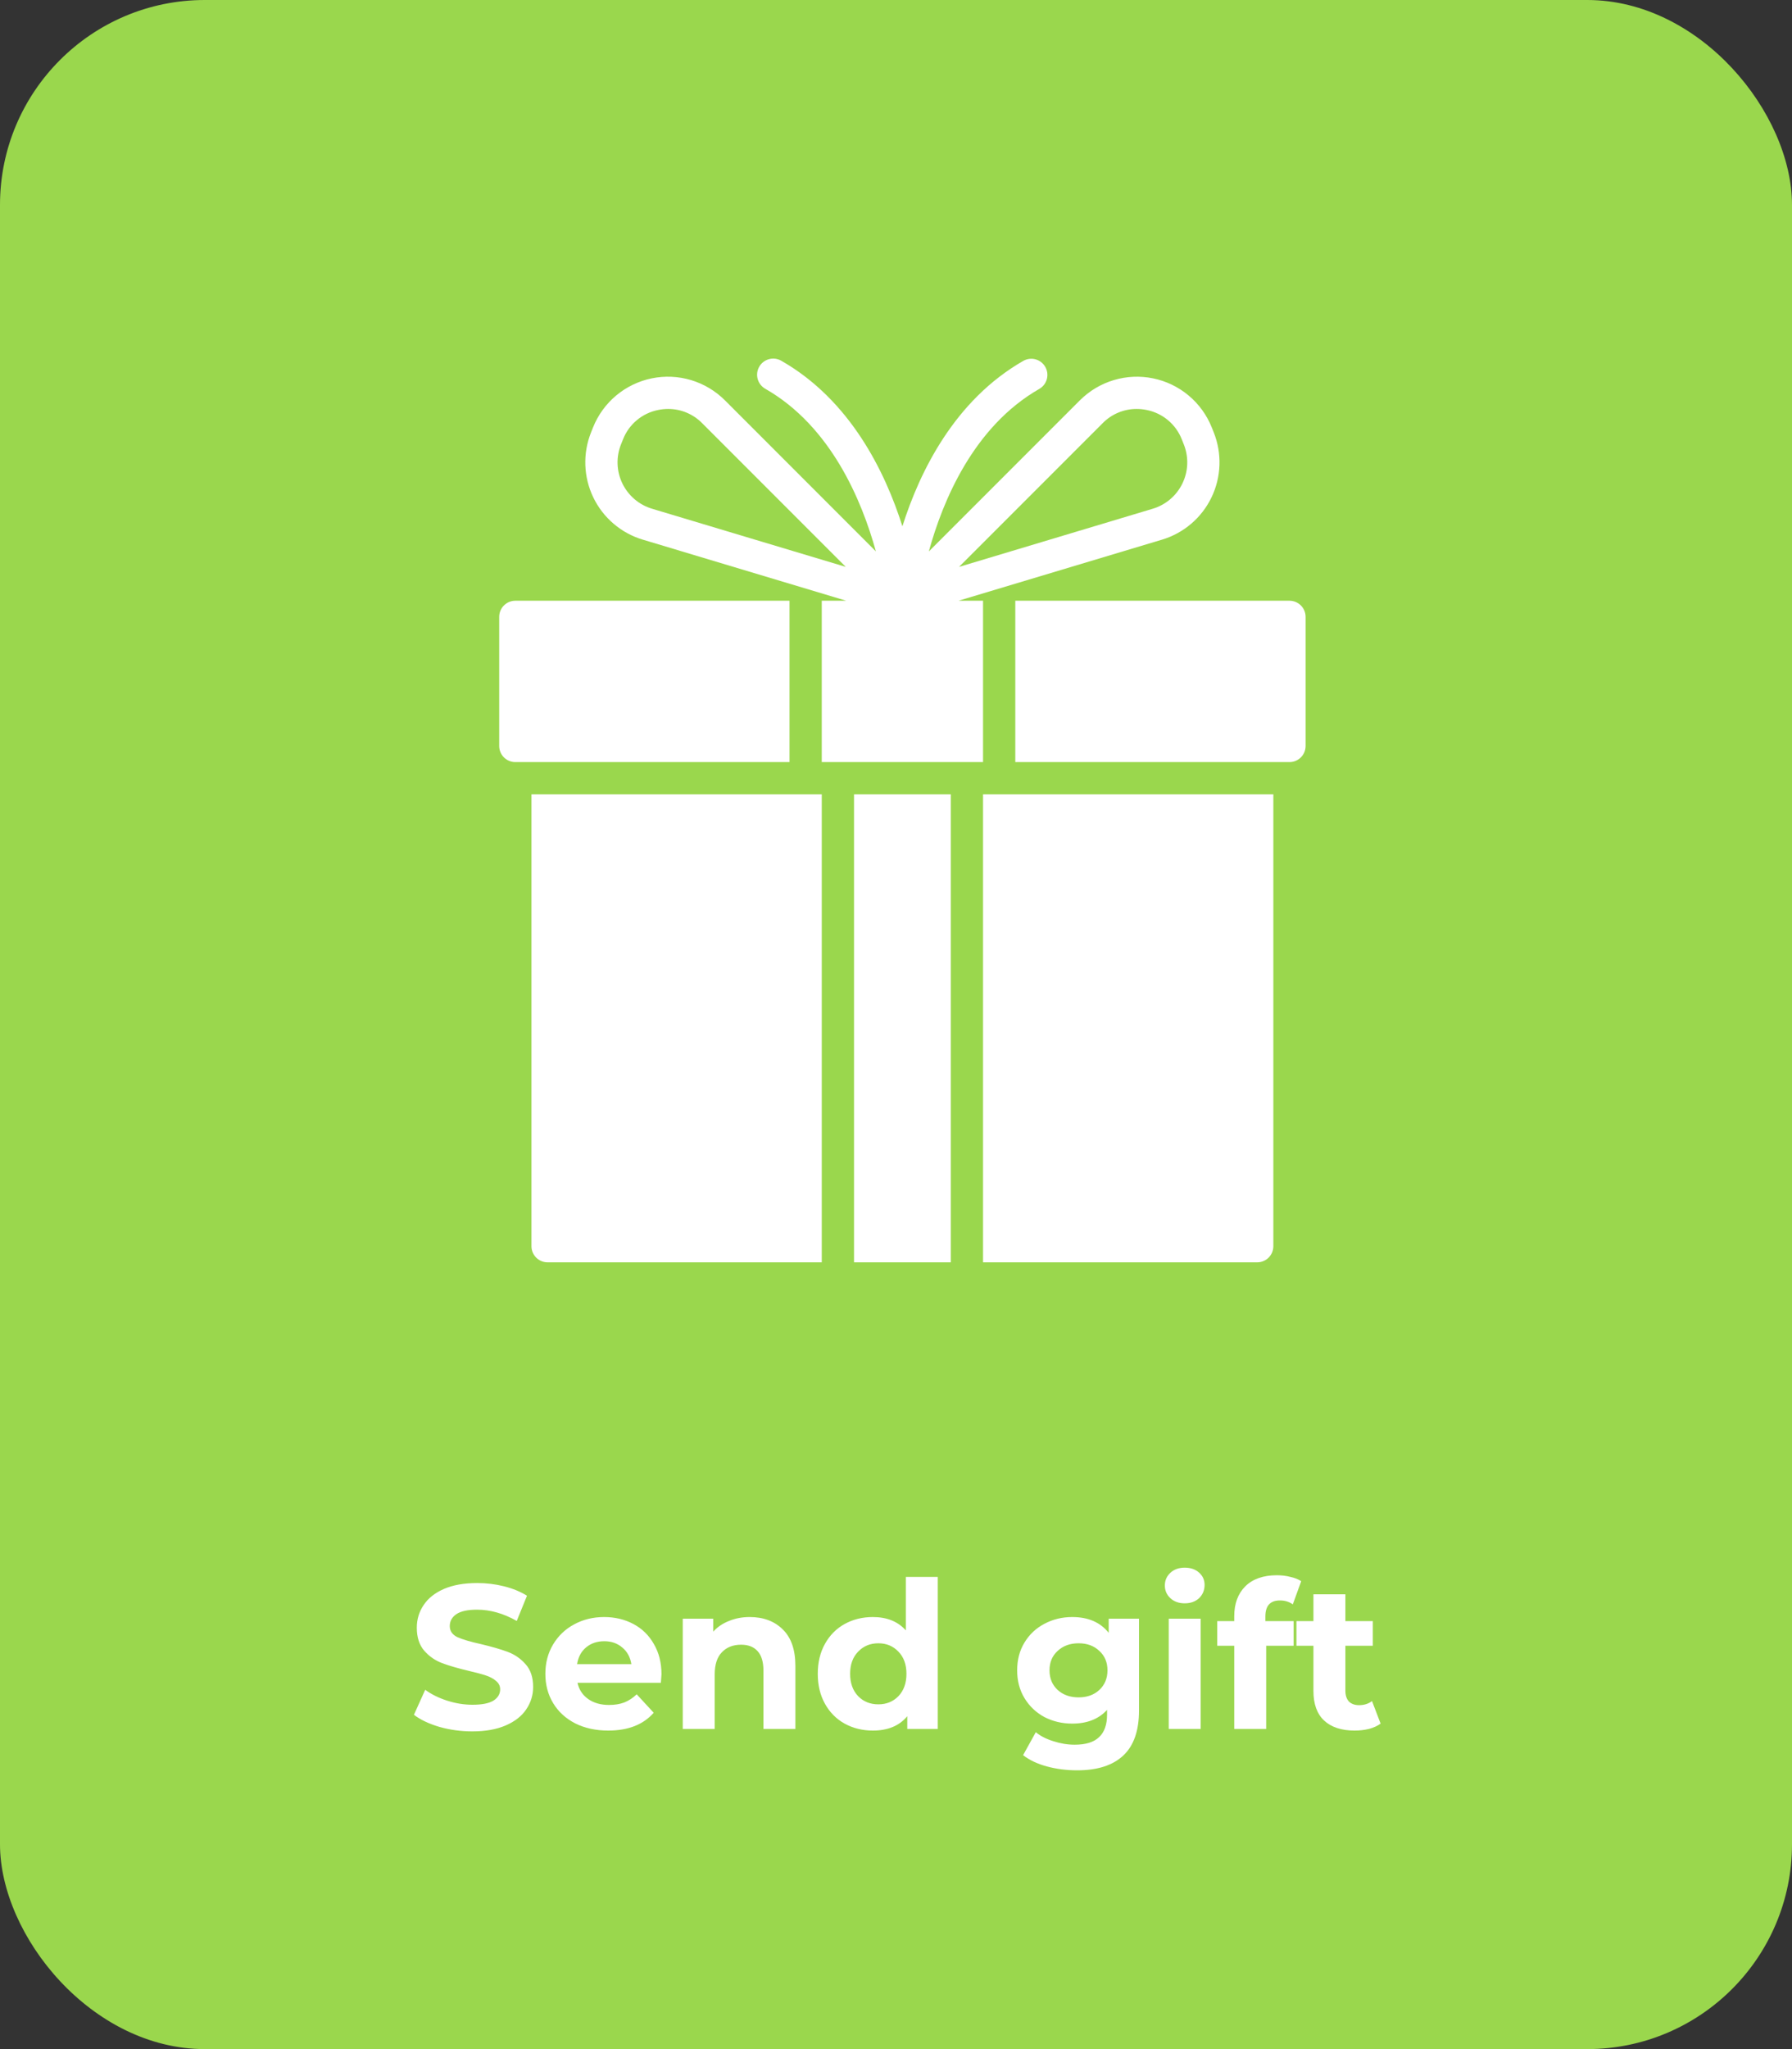 <svg width="140" height="160" viewBox="0 0 140 160" fill="none" xmlns="http://www.w3.org/2000/svg">
<rect x="0" y="0" width="140" height="160" fill="#333333" stroke="none"/>
<rect width="140" height="160" rx="16" fill="#9AD74D"/>
<path d="M36.899 135.192C36.013 135.192 35.155 135.075 34.323 134.84C33.501 134.595 32.84 134.28 32.339 133.896L33.219 131.944C33.699 132.296 34.269 132.579 34.931 132.792C35.592 133.005 36.253 133.112 36.915 133.112C37.651 133.112 38.195 133.005 38.547 132.792C38.899 132.568 39.075 132.275 39.075 131.912C39.075 131.645 38.968 131.427 38.755 131.256C38.552 131.075 38.285 130.931 37.955 130.824C37.635 130.717 37.197 130.6 36.643 130.472C35.789 130.269 35.091 130.067 34.547 129.864C34.003 129.661 33.533 129.336 33.139 128.888C32.755 128.44 32.563 127.843 32.563 127.096C32.563 126.445 32.739 125.859 33.091 125.336C33.443 124.803 33.971 124.381 34.675 124.072C35.389 123.763 36.259 123.608 37.283 123.608C37.997 123.608 38.696 123.693 39.379 123.864C40.061 124.035 40.659 124.28 41.171 124.6L40.371 126.568C39.336 125.981 38.301 125.688 37.267 125.688C36.541 125.688 36.003 125.805 35.651 126.04C35.309 126.275 35.139 126.584 35.139 126.968C35.139 127.352 35.336 127.64 35.731 127.832C36.136 128.013 36.749 128.195 37.571 128.376C38.424 128.579 39.123 128.781 39.667 128.984C40.211 129.187 40.675 129.507 41.059 129.944C41.453 130.381 41.651 130.973 41.651 131.72C41.651 132.36 41.469 132.947 41.107 133.48C40.755 134.003 40.221 134.419 39.507 134.728C38.792 135.037 37.923 135.192 36.899 135.192ZM51.678 130.728C51.678 130.76 51.662 130.984 51.63 131.4H45.118C45.235 131.933 45.512 132.355 45.95 132.664C46.387 132.973 46.931 133.128 47.582 133.128C48.03 133.128 48.424 133.064 48.766 132.936C49.118 132.797 49.443 132.584 49.742 132.296L51.07 133.736C50.259 134.664 49.075 135.128 47.518 135.128C46.547 135.128 45.688 134.941 44.942 134.568C44.195 134.184 43.619 133.656 43.214 132.984C42.808 132.312 42.606 131.549 42.606 130.696C42.606 129.853 42.803 129.096 43.198 128.424C43.603 127.741 44.152 127.213 44.846 126.84C45.55 126.456 46.334 126.264 47.198 126.264C48.04 126.264 48.803 126.445 49.486 126.808C50.168 127.171 50.702 127.693 51.086 128.376C51.48 129.048 51.678 129.832 51.678 130.728ZM47.214 128.152C46.648 128.152 46.174 128.312 45.79 128.632C45.406 128.952 45.171 129.389 45.086 129.944H49.326C49.24 129.4 49.006 128.968 48.622 128.648C48.238 128.317 47.768 128.152 47.214 128.152ZM58.572 126.264C59.638 126.264 60.497 126.584 61.148 127.224C61.809 127.864 62.139 128.813 62.139 130.072V135H59.644V130.456C59.644 129.773 59.494 129.267 59.196 128.936C58.897 128.595 58.465 128.424 57.9 128.424C57.27 128.424 56.769 128.621 56.395 129.016C56.022 129.4 55.836 129.976 55.836 130.744V135H53.34V126.392H55.724V127.4C56.054 127.037 56.465 126.76 56.956 126.568C57.446 126.365 57.985 126.264 58.572 126.264ZM73.264 123.128V135H70.88V134.008C70.261 134.755 69.365 135.128 68.192 135.128C67.381 135.128 66.645 134.947 65.984 134.584C65.333 134.221 64.821 133.704 64.448 133.032C64.074 132.36 63.888 131.581 63.888 130.696C63.888 129.811 64.074 129.032 64.448 128.36C64.821 127.688 65.333 127.171 65.984 126.808C66.645 126.445 67.381 126.264 68.192 126.264C69.29 126.264 70.149 126.611 70.768 127.304V123.128H73.264ZM68.624 133.08C69.253 133.08 69.776 132.867 70.192 132.44C70.608 132.003 70.816 131.421 70.816 130.696C70.816 129.971 70.608 129.395 70.192 128.968C69.776 128.531 69.253 128.312 68.624 128.312C67.984 128.312 67.456 128.531 67.04 128.968C66.624 129.395 66.416 129.971 66.416 130.696C66.416 131.421 66.624 132.003 67.04 132.44C67.456 132.867 67.984 133.08 68.624 133.08ZM88.985 126.392V133.56C88.985 135.139 88.575 136.312 87.753 137.08C86.932 137.848 85.732 138.232 84.153 138.232C83.321 138.232 82.532 138.131 81.785 137.928C81.038 137.725 80.42 137.432 79.929 137.048L80.921 135.256C81.284 135.555 81.743 135.789 82.297 135.96C82.852 136.141 83.406 136.232 83.961 136.232C84.825 136.232 85.46 136.035 85.865 135.64C86.281 135.256 86.489 134.669 86.489 133.88V133.512C85.838 134.227 84.932 134.584 83.769 134.584C82.98 134.584 82.254 134.413 81.593 134.072C80.942 133.72 80.425 133.229 80.041 132.6C79.657 131.971 79.465 131.245 79.465 130.424C79.465 129.603 79.657 128.877 80.041 128.248C80.425 127.619 80.942 127.133 81.593 126.792C82.254 126.44 82.98 126.264 83.769 126.264C85.017 126.264 85.966 126.675 86.617 127.496V126.392H88.985ZM84.265 132.536C84.927 132.536 85.465 132.344 85.881 131.96C86.308 131.565 86.521 131.053 86.521 130.424C86.521 129.795 86.308 129.288 85.881 128.904C85.465 128.509 84.927 128.312 84.265 128.312C83.604 128.312 83.06 128.509 82.633 128.904C82.207 129.288 81.993 129.795 81.993 130.424C81.993 131.053 82.207 131.565 82.633 131.96C83.06 132.344 83.604 132.536 84.265 132.536ZM91.308 126.392H93.804V135H91.308V126.392ZM92.556 125.192C92.098 125.192 91.724 125.059 91.436 124.792C91.148 124.525 91.004 124.195 91.004 123.8C91.004 123.405 91.148 123.075 91.436 122.808C91.724 122.541 92.098 122.408 92.556 122.408C93.015 122.408 93.388 122.536 93.676 122.792C93.964 123.048 94.108 123.368 94.108 123.752C94.108 124.168 93.964 124.515 93.676 124.792C93.388 125.059 93.015 125.192 92.556 125.192ZM98.857 126.584H101.065V128.504H98.921V135H96.425V128.504H95.097V126.584H96.425V126.2C96.425 125.219 96.713 124.44 97.289 123.864C97.875 123.288 98.697 123 99.753 123C100.126 123 100.478 123.043 100.809 123.128C101.15 123.203 101.433 123.315 101.657 123.464L101.001 125.272C100.713 125.069 100.377 124.968 99.993 124.968C99.235 124.968 98.857 125.384 98.857 126.216V126.584ZM107.86 134.584C107.615 134.765 107.311 134.904 106.948 135C106.596 135.085 106.223 135.128 105.828 135.128C104.804 135.128 104.01 134.867 103.444 134.344C102.89 133.821 102.612 133.053 102.612 132.04V128.504H101.284V126.584H102.612V124.488H105.108V126.584H107.252V128.504H105.108V132.008C105.108 132.371 105.199 132.653 105.38 132.856C105.572 133.048 105.839 133.144 106.18 133.144C106.575 133.144 106.911 133.037 107.188 132.824L107.86 134.584Z" fill="white"/>
<path d="M61.68 59.507H40.26C39.926 59.507 39.605 59.374 39.369 59.138C39.133 58.901 39 58.581 39 58.247V48.167C39 47.833 39.133 47.512 39.369 47.276C39.605 47.039 39.926 46.907 40.26 46.907H61.68V59.507ZM64.2 46.907H66.114L50.216 42.137C49.378 41.886 48.602 41.463 47.937 40.895C47.271 40.328 46.731 39.627 46.352 38.84C45.971 38.052 45.76 37.194 45.73 36.32C45.699 35.446 45.851 34.575 46.176 33.763L46.331 33.375C46.718 32.407 47.34 31.55 48.139 30.881C48.939 30.213 49.893 29.753 50.914 29.543C51.935 29.334 52.993 29.381 53.991 29.68C54.99 29.98 55.898 30.523 56.636 31.26L68.428 43.054C67.346 39.126 64.937 33.299 59.795 30.361C59.649 30.279 59.521 30.17 59.418 30.039C59.315 29.909 59.239 29.759 59.194 29.598C59.15 29.438 59.137 29.27 59.158 29.104C59.178 28.939 59.232 28.779 59.314 28.635C59.397 28.49 59.508 28.363 59.639 28.262C59.772 28.16 59.922 28.086 60.083 28.043C60.244 28 60.412 27.989 60.577 28.011C60.742 28.034 60.901 28.088 61.045 28.173C66.428 31.249 69.152 36.839 70.5 41.095C71.848 36.839 74.572 31.249 79.955 28.173C80.245 28.011 80.587 27.971 80.906 28.059C81.226 28.148 81.498 28.36 81.662 28.648C81.827 28.936 81.871 29.278 81.786 29.598C81.7 29.919 81.491 30.193 81.205 30.361C76.047 33.308 73.642 39.136 72.565 43.06L84.365 31.26C85.102 30.523 86.011 29.98 87.009 29.681C88.008 29.381 89.065 29.334 90.086 29.544C91.108 29.753 92.061 30.213 92.861 30.882C93.66 31.55 94.282 32.407 94.669 33.375L94.824 33.763C95.148 34.575 95.3 35.446 95.27 36.319C95.24 37.193 95.028 38.051 94.648 38.839C94.269 39.627 93.729 40.327 93.064 40.894C92.399 41.462 91.623 41.886 90.786 42.137L74.886 46.907H76.8V59.507H64.2V46.907ZM74.925 44.264L90.061 39.723C90.563 39.572 91.029 39.319 91.428 38.978C91.828 38.637 92.151 38.217 92.379 37.744C92.607 37.272 92.734 36.757 92.752 36.232C92.77 35.708 92.679 35.185 92.484 34.698L92.329 34.31C92.101 33.727 91.729 33.21 91.249 32.809C90.768 32.407 90.194 32.133 89.58 32.012C89.321 31.959 89.058 31.932 88.793 31.932C88.301 31.932 87.813 32.03 87.358 32.221C86.904 32.411 86.492 32.69 86.147 33.042L74.925 44.264ZM66.075 44.264L54.854 33.042C54.508 32.69 54.096 32.411 53.642 32.221C53.187 32.03 52.699 31.932 52.206 31.932C51.942 31.932 51.679 31.959 51.42 32.012C50.806 32.133 50.232 32.407 49.751 32.809C49.271 33.21 48.899 33.727 48.672 34.31L48.516 34.698C48.321 35.185 48.23 35.708 48.248 36.232C48.266 36.757 48.393 37.272 48.621 37.745C48.849 38.217 49.173 38.637 49.572 38.978C49.971 39.319 50.437 39.572 50.94 39.723L66.075 44.264ZM100.74 46.907H79.32V59.507H100.74C101.074 59.507 101.395 59.374 101.631 59.138C101.867 58.901 102 58.581 102 58.247V48.167C102 47.833 101.867 47.512 101.631 47.276C101.395 47.039 101.074 46.907 100.74 46.907ZM41.52 97.307C41.52 97.641 41.653 97.961 41.889 98.198C42.125 98.434 42.446 98.567 42.78 98.567H64.2V62.027H41.52V97.307ZM66.72 98.567H74.28V62.027H66.72V98.567ZM76.8 98.567H98.22C98.554 98.567 98.875 98.434 99.111 98.198C99.347 97.961 99.48 97.641 99.48 97.307V62.027H76.8V98.567Z" fill="white"/>
</svg>

